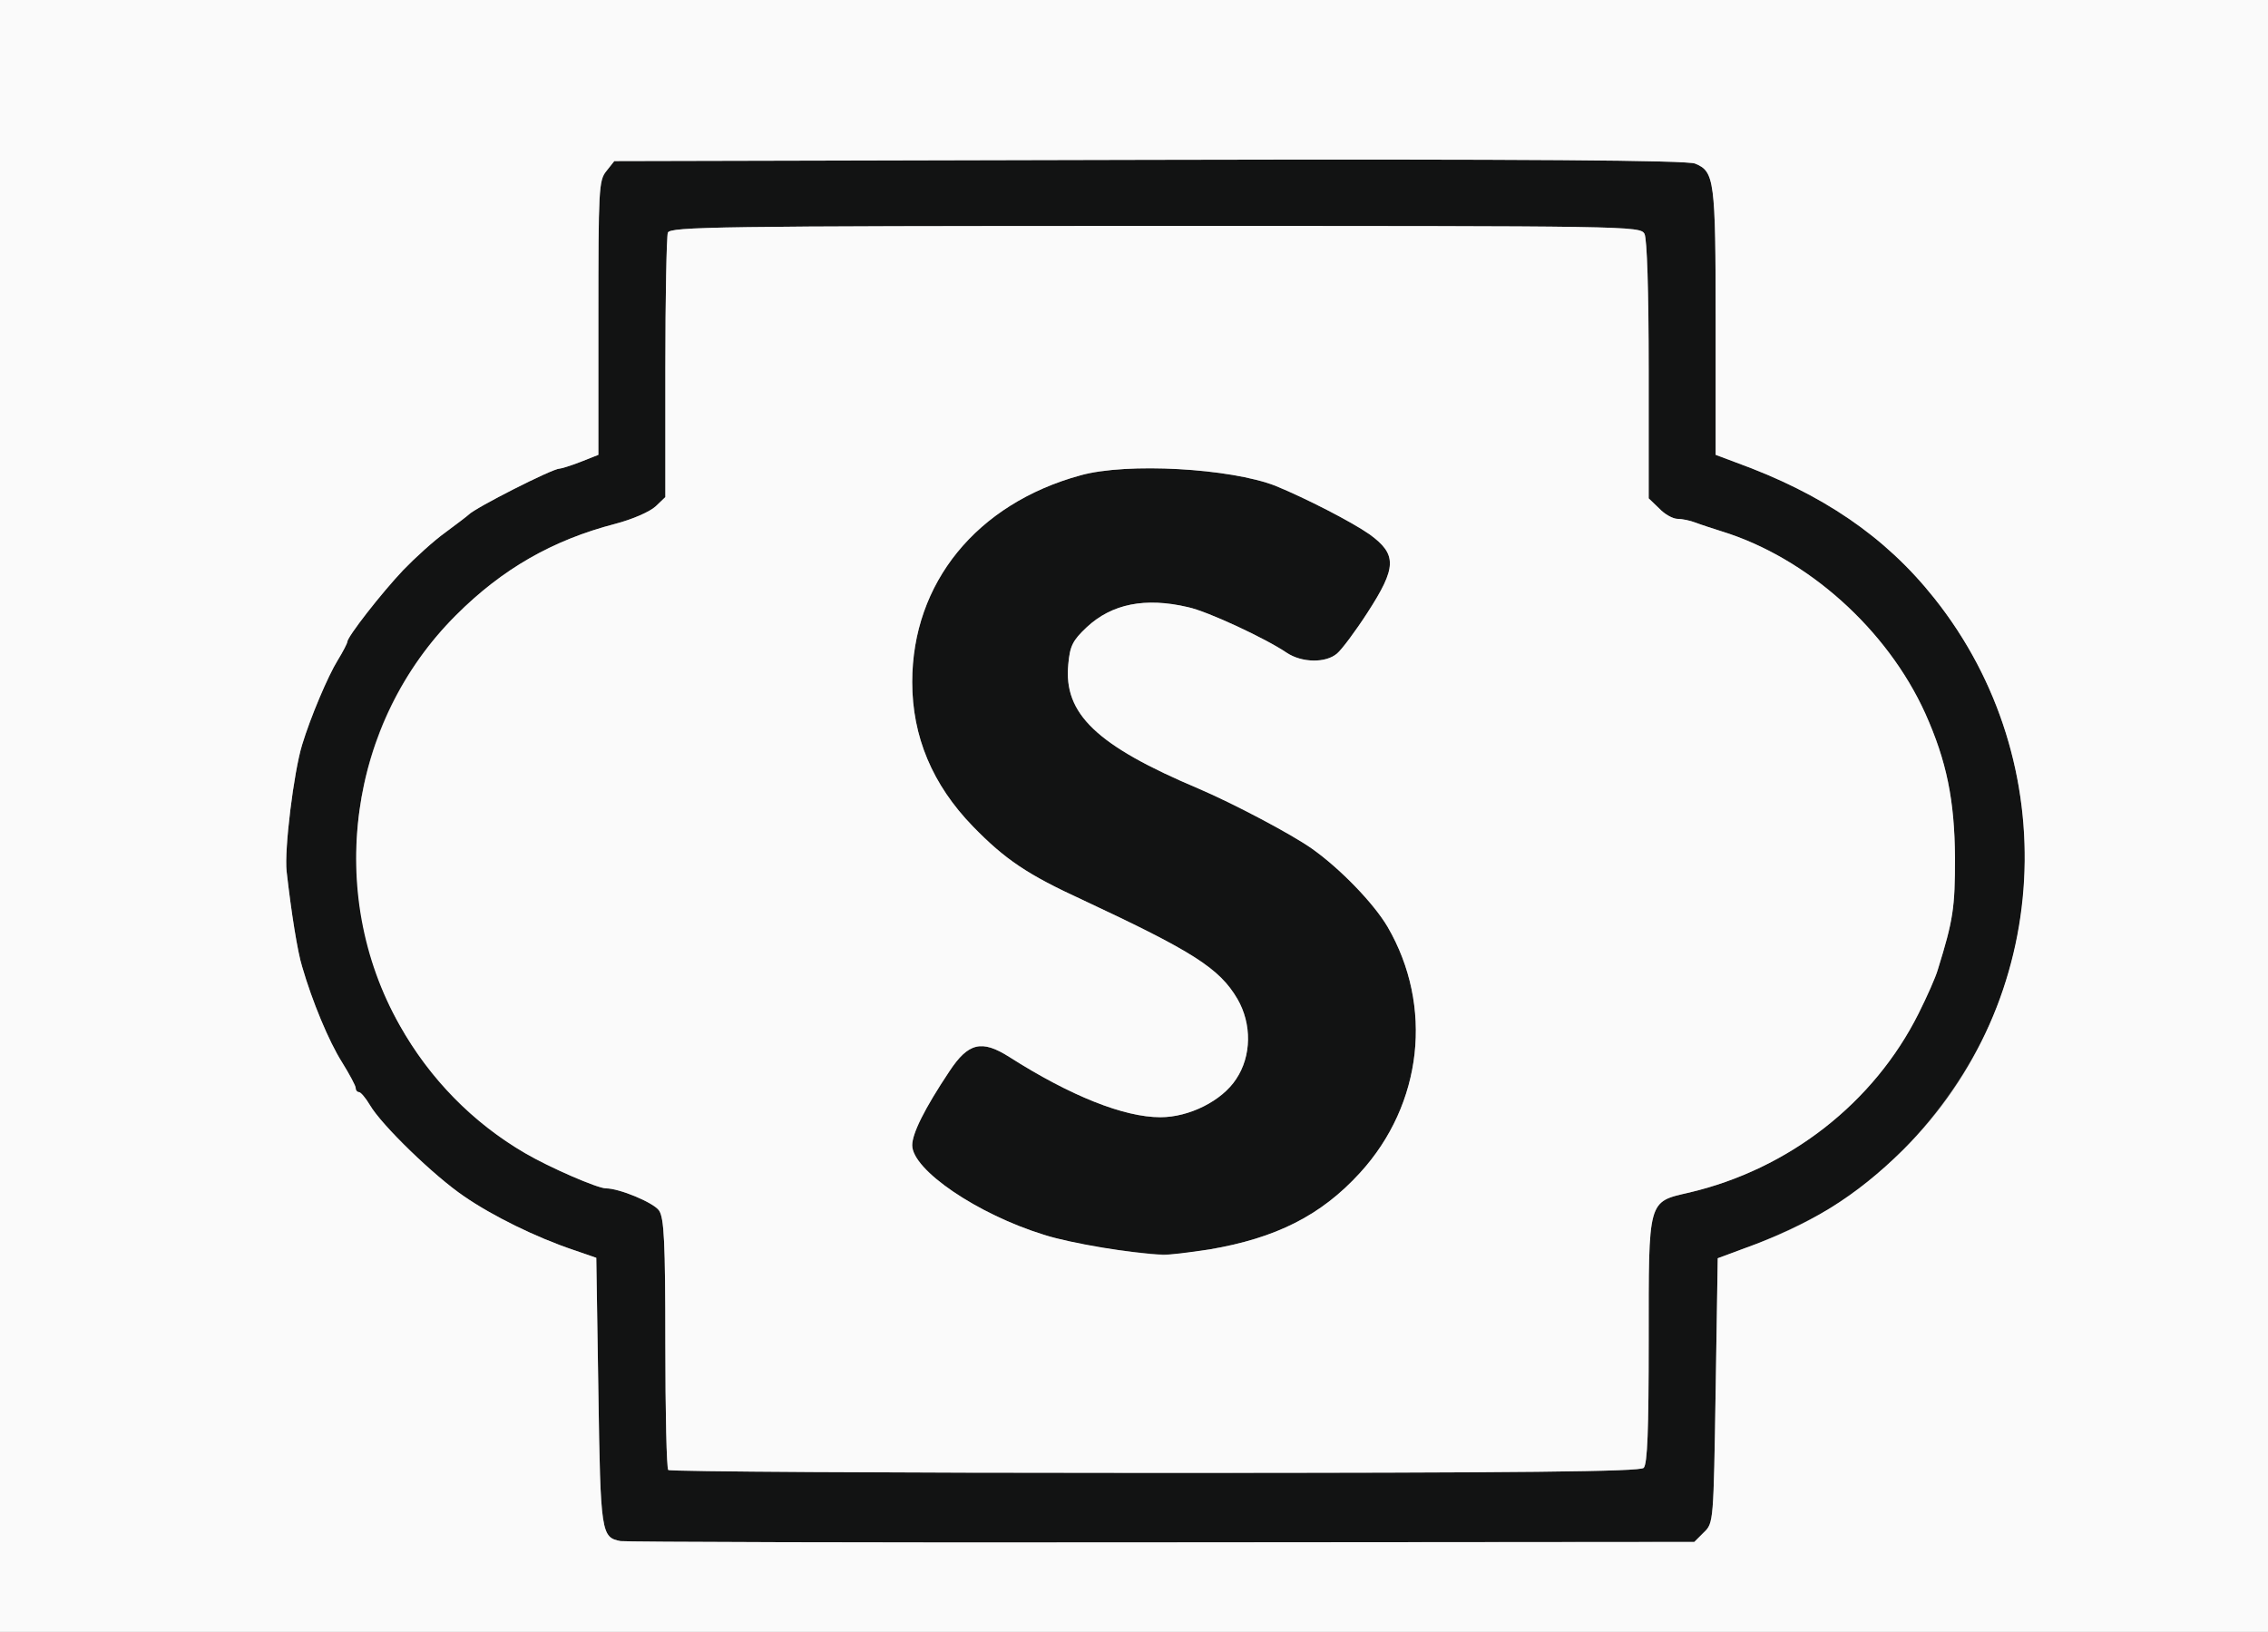 <!DOCTYPE svg PUBLIC "-//W3C//DTD SVG 20010904//EN" "http://www.w3.org/TR/2001/REC-SVG-20010904/DTD/svg10.dtd">
<svg version="1.0" xmlns="http://www.w3.org/2000/svg" width="542px" height="390px" viewBox="0 0 5420 3900" preserveAspectRatio="xMidYMid meet">
<rect x="0" y="0" width="5420" height="3900" fill="#808080" stroke="none"/>
<g id="layer101" fill="#121313" stroke="none">
 <path d="M1483 3683 c-46 -9 -48 -17 -53 -356 l-5 -321 -55 -19 c-89 -30 -193 -81 -261 -128 -71 -48 -197 -170 -225 -218 -10 -17 -22 -31 -26 -31 -4 0 -8 -4 -8 -10 0 -5 -15 -33 -33 -62 -31 -49 -71 -145 -95 -228 -11 -35 -26 -130 -37 -227 -6 -52 17 -238 37 -303 20 -66 62 -165 85 -202 13 -21 23 -41 23 -44 0 -12 81 -116 134 -172 28 -29 73 -70 101 -90 27 -20 52 -39 55 -42 15 -16 200 -110 217 -110 4 0 27 -7 50 -16 l43 -17 0 -327 c0 -308 1 -329 19 -351 l19 -24 1279 -3 c899 -2 1286 1 1304 9 46 19 49 38 49 378 l0 318 48 18 c207 75 357 177 474 324 209 261 272 614 167 931 -61 186 -193 367 -357 490 -59 44 -170 100 -265 134 l-62 23 -5 316 c-5 313 -5 317 -28 339 l-23 23 -1272 1 c-699 1 -1282 -1 -1294 -3z m2445 -175 c9 -9 12 -90 12 -304 0 -340 -3 -331 97 -354 238 -56 441 -214 548 -428 20 -40 41 -87 46 -105 37 -119 41 -148 41 -267 -1 -138 -20 -231 -71 -345 -91 -201 -282 -372 -486 -435 -22 -7 -50 -16 -63 -21 -13 -5 -32 -9 -43 -9 -11 0 -31 -11 -44 -25 l-25 -24 0 -306 c0 -192 -4 -314 -10 -326 -10 -19 -34 -19 -1169 -19 -1048 0 -1159 2 -1165 16 -3 9 -6 154 -6 324 l0 308 -23 22 c-14 13 -55 31 -97 42 -150 39 -270 108 -380 218 -377 376 -295 1018 165 1286 58 34 173 84 193 84 32 0 114 34 127 53 12 18 15 73 15 318 0 162 3 299 7 302 3 4 527 7 1163 7 886 0 1159 -3 1168 -12z"/>
 <path d="M2660 2986 c-52 -7 -126 -22 -165 -35 -159 -49 -315 -155 -315 -214 0 -28 29 -87 89 -177 45 -68 77 -76 143 -34 146 93 274 144 361 144 69 0 147 -39 181 -91 37 -55 38 -132 3 -192 -43 -73 -106 -113 -369 -236 -133 -61 -186 -97 -263 -176 -97 -100 -145 -215 -145 -345 0 -237 154 -426 402 -494 111 -31 358 -17 466 25 73 30 182 86 225 116 66 48 65 79 -5 187 -29 45 -62 89 -73 98 -27 23 -84 22 -120 -2 -50 -34 -189 -99 -236 -109 -102 -24 -182 -8 -242 48 -34 32 -40 45 -44 88 -12 119 68 195 312 298 84 36 222 109 270 143 68 48 148 131 181 187 110 189 84 424 -66 588 -93 102 -201 156 -360 183 -98 16 -103 16 -230 0z"/>
 </g>
<g id="layer102" fill="#fafafa" stroke="none">
 <path d="M0 1950 l0 -1950 2710 0 2710 0 0 1950 0 1950 -2710 0 -2710 0 0 -1950z m4072 1712 c23 -22 23 -26 28 -339 l5 -316 62 -23 c159 -57 267 -124 381 -236 357 -354 389 -924 74 -1319 -117 -147 -267 -249 -474 -324 l-48 -18 0 -318 c0 -340 -3 -359 -49 -378 -18 -8 -405 -11 -1304 -9 l-1279 3 -19 24 c-18 22 -19 43 -19 351 l0 327 -43 17 c-23 9 -46 16 -50 16 -17 0 -202 94 -217 110 -3 3 -28 22 -55 42 -28 20 -73 61 -101 90 -53 56 -134 160 -134 172 0 3 -10 23 -23 44 -23 37 -65 136 -85 202 -20 65 -43 251 -37 303 11 97 26 192 37 227 24 83 64 179 95 228 18 29 33 57 33 62 0 6 4 10 8 10 4 0 16 14 26 31 28 48 154 170 225 218 68 47 172 98 261 128 l55 19 5 321 c5 339 7 347 53 356 12 2 595 4 1294 3 l1272 -1 23 -23z"/>
 <path d="M1597 3513 c-4 -3 -7 -140 -7 -302 0 -245 -3 -300 -15 -318 -13 -19 -95 -53 -127 -53 -20 0 -135 -50 -193 -84 -124 -72 -228 -178 -300 -306 -179 -316 -122 -724 135 -980 110 -110 230 -179 380 -218 42 -11 83 -29 97 -42 l23 -22 0 -308 c0 -170 3 -315 6 -324 6 -14 117 -16 1165 -16 1135 0 1159 0 1169 19 6 12 10 134 10 326 l0 306 25 24 c13 14 33 25 44 25 11 0 30 4 43 9 13 5 41 14 63 21 204 63 395 234 486 435 51 114 70 207 71 345 0 119 -4 148 -41 267 -5 18 -26 65 -46 105 -107 214 -310 372 -548 428 -100 23 -97 14 -97 354 0 214 -3 295 -12 304 -9 9 -282 12 -1168 12 -636 0 -1160 -3 -1163 -7z m1293 -527 c159 -27 267 -81 360 -183 150 -164 176 -399 66 -588 -33 -56 -113 -139 -181 -187 -48 -34 -186 -107 -270 -143 -244 -103 -324 -179 -312 -298 4 -43 10 -56 44 -88 60 -56 140 -72 242 -48 47 10 186 75 236 109 36 24 93 25 120 2 11 -9 44 -53 73 -98 70 -108 71 -139 5 -187 -43 -30 -152 -86 -225 -116 -108 -42 -355 -56 -466 -25 -248 68 -402 257 -402 494 0 130 48 245 145 345 77 79 130 115 263 176 263 123 326 163 369 236 35 60 34 137 -3 192 -34 52 -112 91 -181 91 -87 0 -215 -51 -361 -144 -66 -42 -98 -34 -143 34 -60 90 -89 149 -89 177 0 59 156 165 315 214 62 20 213 45 285 48 14 0 63 -6 110 -13z"/>
 </g>

</svg>